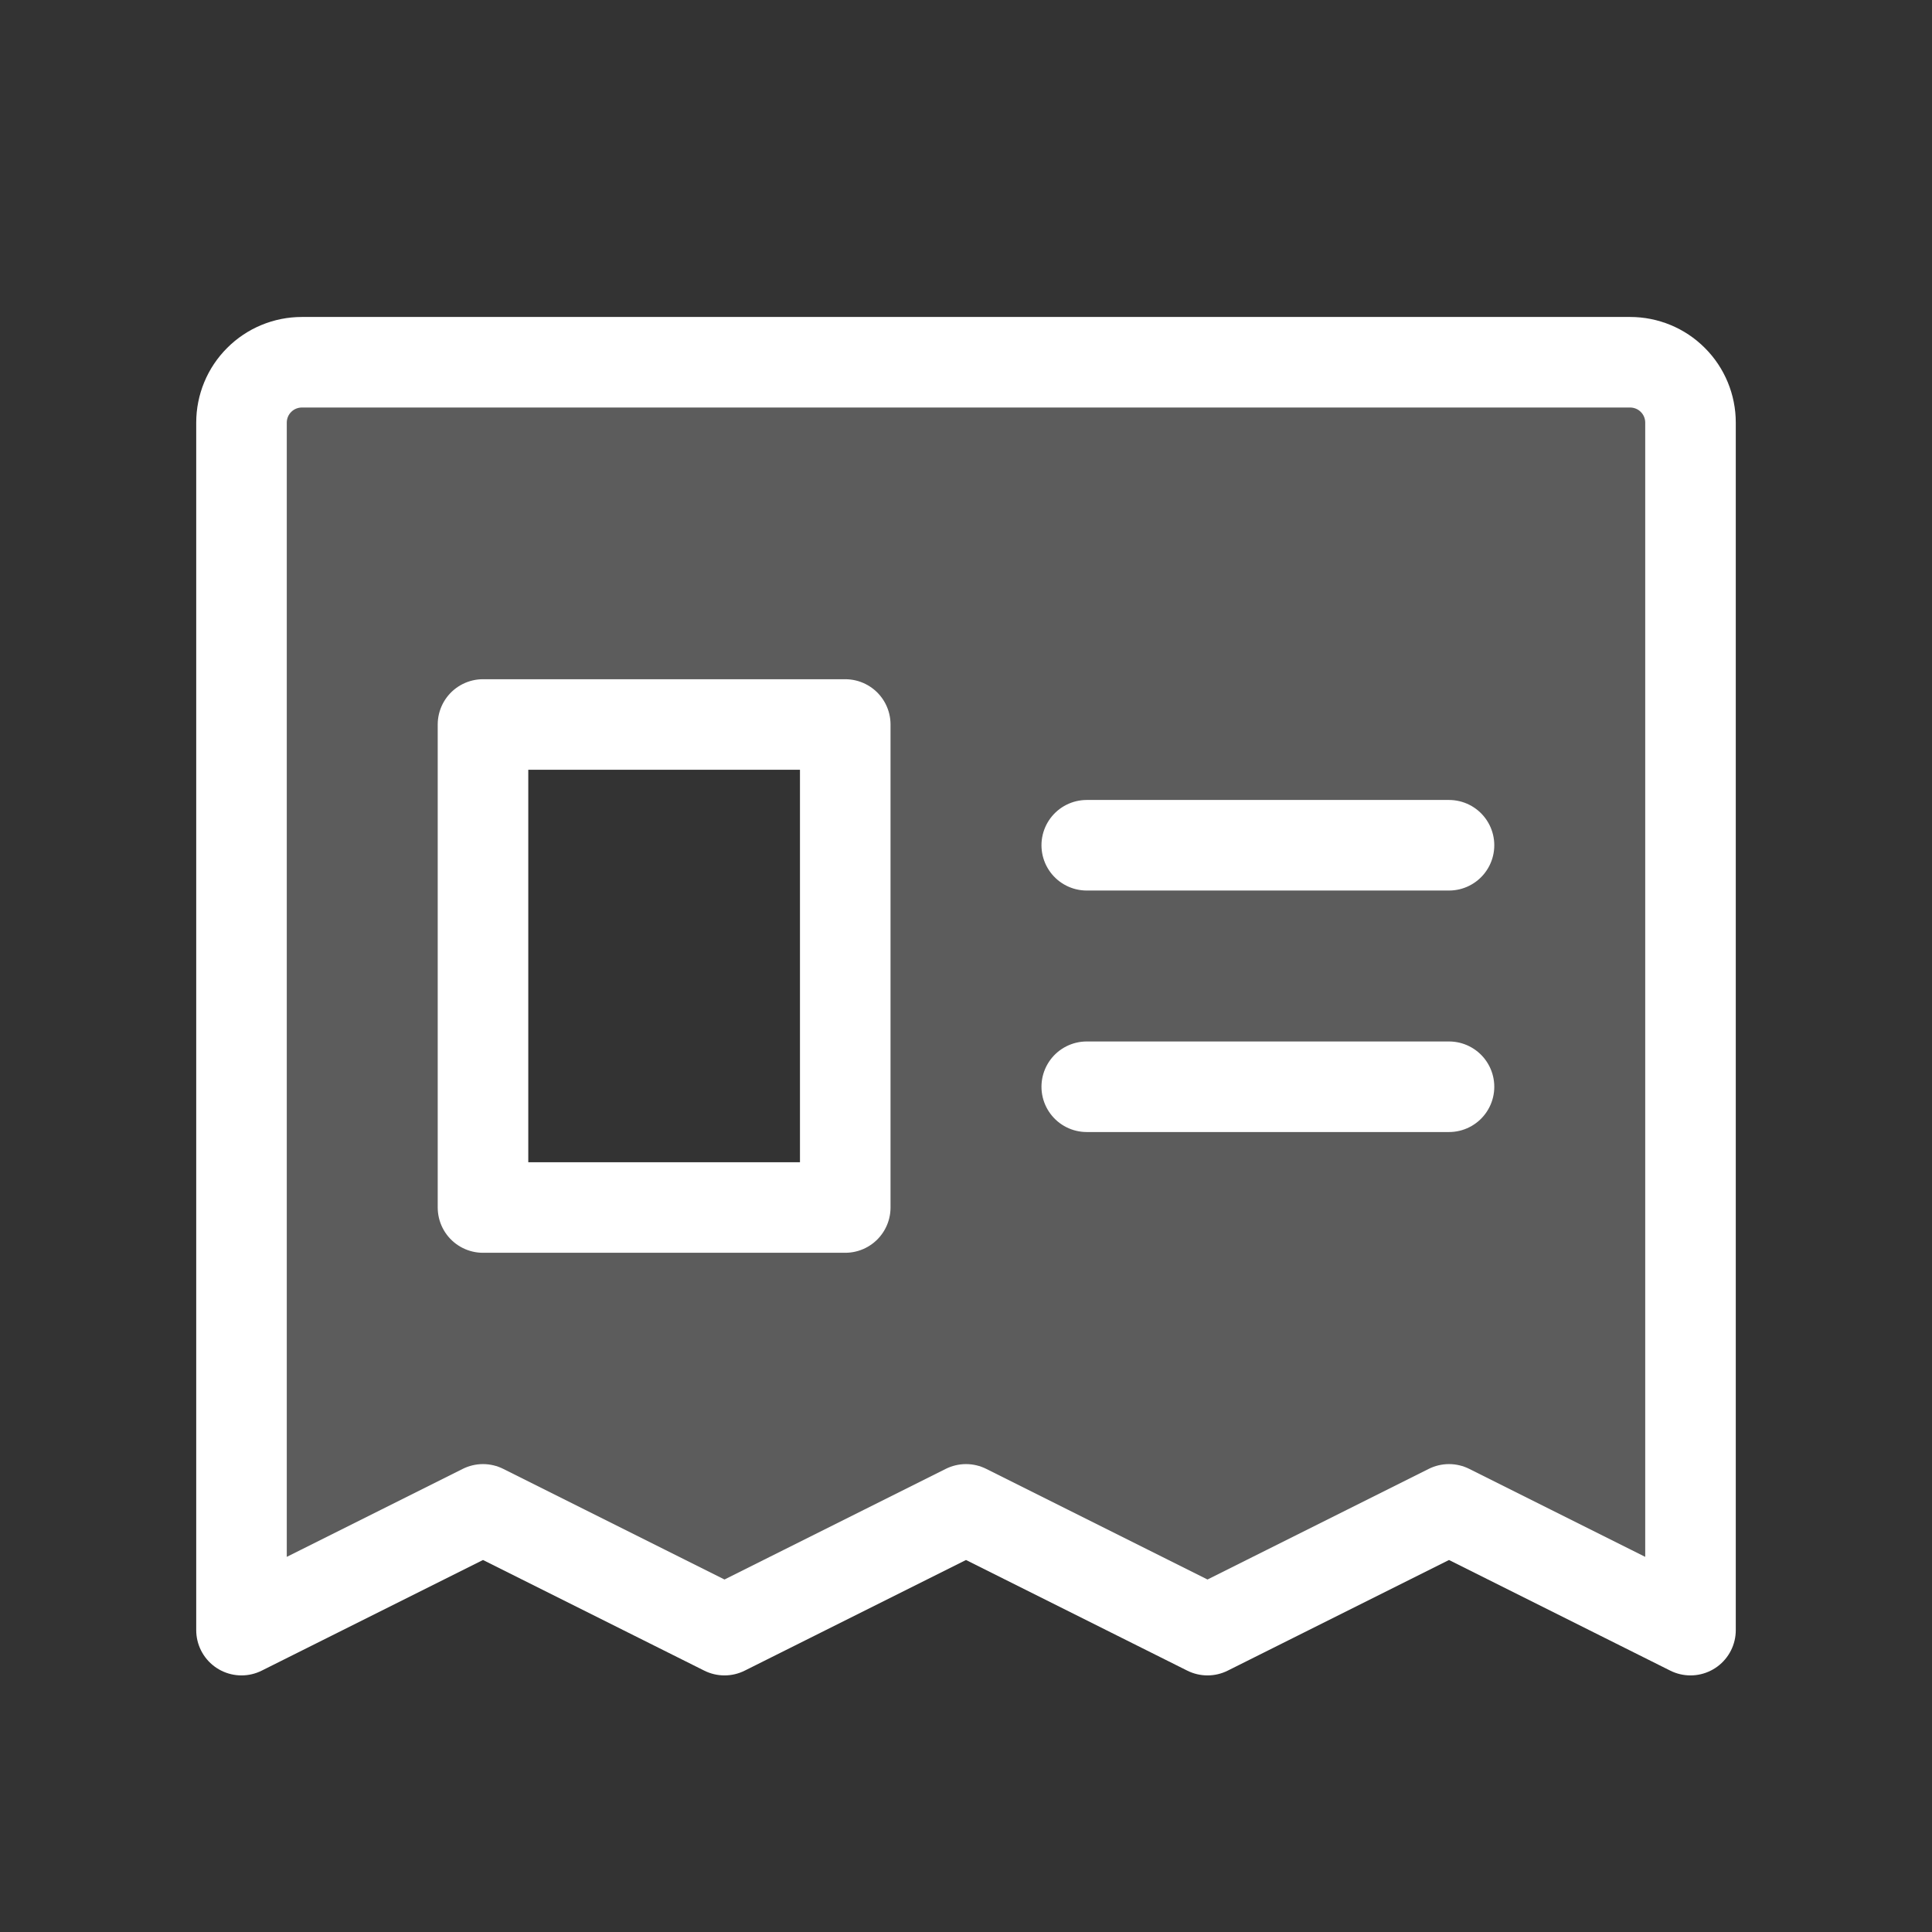 <svg width="32" height="32" viewBox="0 0 32 32" fill="none" xmlns="http://www.w3.org/2000/svg">
<rect x="0" y="0" width="32" height="32" fill="#333333" stroke="none"/>
<path opacity="0.2" d="M27 6H5C4.735 6 4.48 6.105 4.293 6.293C4.105 6.48 4 6.735 4 7V27L8 25L12 27L16 25L20 27L24 25L28 27V7C28 6.735 27.895 6.48 27.707 6.293C27.52 6.105 27.265 6 27 6ZM14 20H8V12H14V20Z" fill="white"/>
<path d="M4 27V7C4 6.735 4.105 6.48 4.293 6.293C4.48 6.105 4.735 6 5 6H27C27.265 6 27.52 6.105 27.707 6.293C27.895 6.48 28 6.735 28 7V27L24 25L20 27L16 25L12 27L8 25L4 27Z" stroke="white" stroke-width="1.5" stroke-linecap="round" stroke-linejoin="round"/>
<path d="M18 14H24" stroke="white" stroke-width="1.5" stroke-linecap="round" stroke-linejoin="round"/>
<path d="M18 18H24" stroke="white" stroke-width="1.5" stroke-linecap="round" stroke-linejoin="round"/>
<path d="M14 12H8V20H14V12Z" stroke="white" stroke-width="1.5" stroke-linecap="round" stroke-linejoin="round"/>
</svg>
